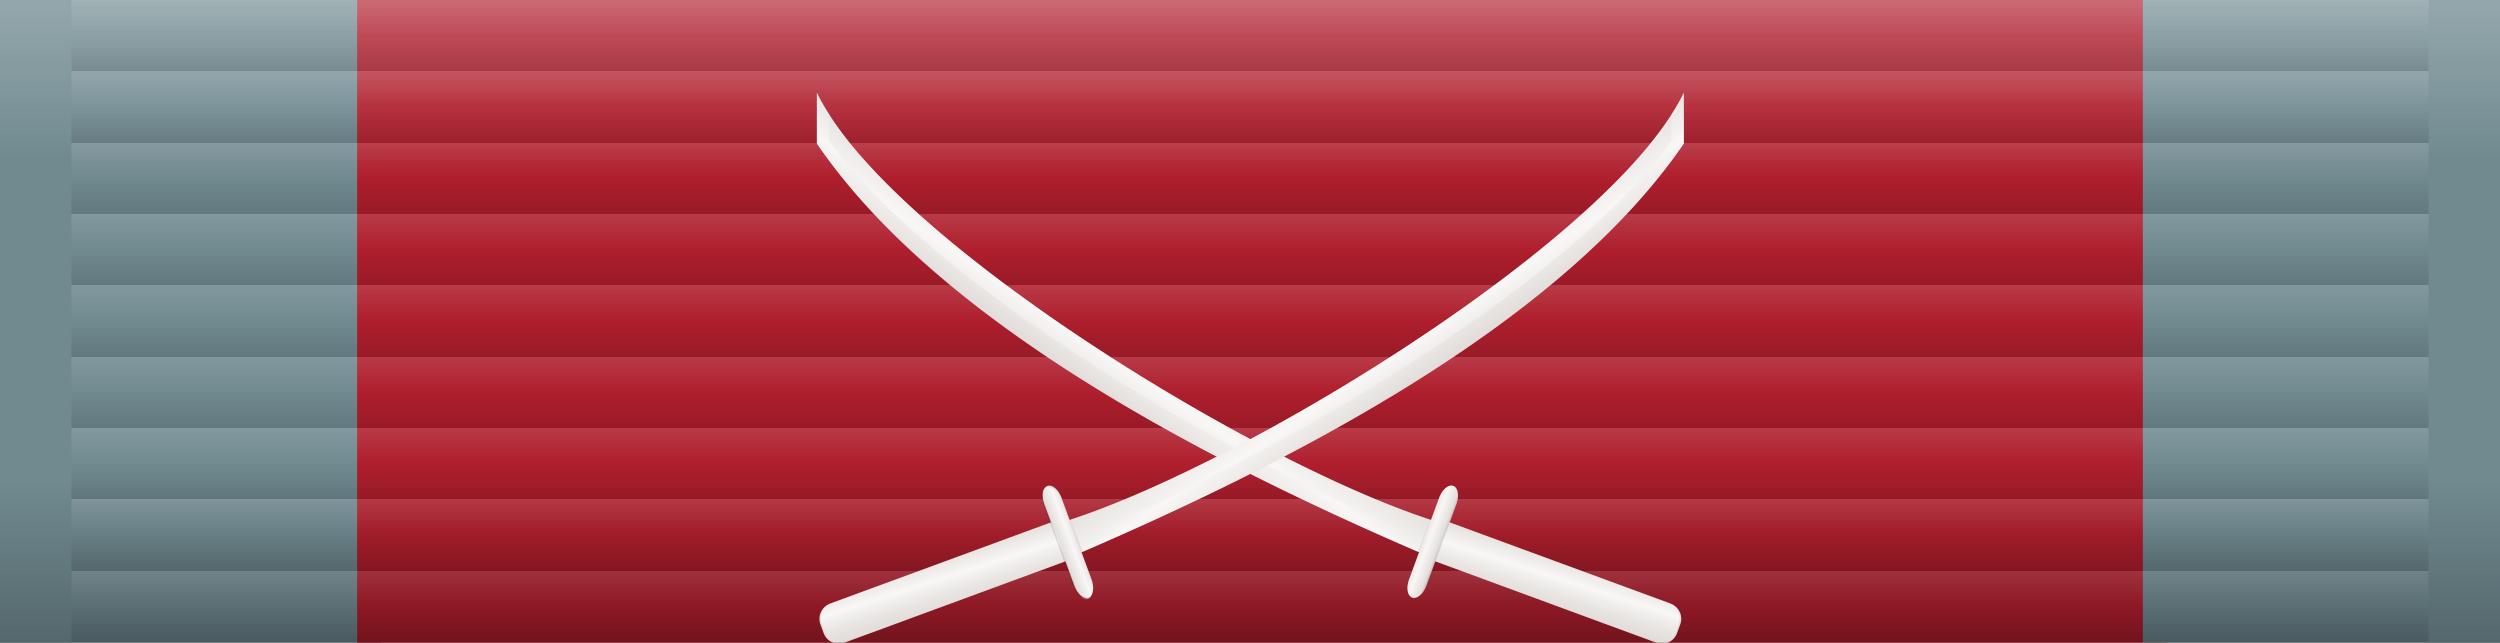 <svg xmlns="http://www.w3.org/2000/svg" xmlns:xlink="http://www.w3.org/1999/xlink" width="105" height="27"><defs><linearGradient id="a" spreadMethod="repeat" x2="0" y2=".111"><stop offset="0" style="stop-color:#fff;stop-opacity:1"/><stop offset=".5" style="stop-color:#fff;stop-opacity:0"/><stop offset=".5" style="stop-color:#000;stop-opacity:0"/><stop offset="1" style="stop-color:#000;stop-opacitity:0"/></linearGradient><linearGradient id="b" x2="0" y2="1"><stop offset="0" style="stop-color:#fff;stop-opacity:1"/><stop offset=".25" style="stop-color:#fff;stop-opacity:0"/><stop offset=".75" style="stop-color:#000;stop-opacity:0"/><stop offset="1" style="stop-color:#000;stop-opacitity:0"/></linearGradient><symbol id="m"><path style="opacity:.125;fill:url(#a)" d="M3 0h99v27H3z"/><path style="opacity:.25;fill:url(#b)" d="M0 0h105v27H0z"/></symbol><linearGradient id="c"><stop offset="0" style="stop-color:#000;stop-opacity:1"/><stop style="stop-color:#000;stop-opacity:.013" offset=".296"/><stop offset=".316" style="stop-color:#fff;stop-opacity:0"/><stop offset=".493" style="stop-color:#fff;stop-opacity:.762"/><stop style="stop-color:#f3f3f3;stop-opacity:0" offset=".701"/><stop offset=".72" style="stop-color:#000;stop-opacity:0"/><stop offset="1" style="stop-color:#000;stop-opacity:1"/></linearGradient><linearGradient id="d"><stop offset="0" style="stop-color:#000;stop-opacity:1"/><stop style="stop-color:#000;stop-opacity:.013" offset=".296"/><stop offset=".003" style="stop-color:#fff;stop-opacity:0"/><stop offset=".493" style="stop-color:#fff;stop-opacity:.762"/><stop style="stop-color:#f3f3f3;stop-opacity:0" offset=".701"/><stop offset=".688" style="stop-color:#000;stop-opacity:0"/><stop offset="1" style="stop-color:#000;stop-opacity:1"/></linearGradient><linearGradient y2="319.448" x2="367.696" y1="459.86" x1="268.701" gradientTransform="translate(-90.914 -158.595)" gradientUnits="userSpaceOnUse" id="e" xlink:href="#c"/><linearGradient y2="470.971" x2="231.325" y1="298.235" x1="348.503" gradientTransform="translate(-90.914 -158.595)" gradientUnits="userSpaceOnUse" id="f" xlink:href="#c"/><linearGradient y2="93.873" x2="226.796" y1="70.609" x1="225.779" gradientTransform="rotate(20.209 399.521 -334.38) scale(3.78)" gradientUnits="userSpaceOnUse" id="g" xlink:href="#c"/><linearGradient y2="-185.596" x2="86.397" y1="-195.574" x1="86.427" gradientUnits="userSpaceOnUse" id="h" xlink:href="#d"/><linearGradient y2="319.448" x2="367.696" y1="459.86" x1="268.701" gradientTransform="translate(-90.914 -158.595)" gradientUnits="userSpaceOnUse" id="i" xlink:href="#c"/><linearGradient y2="470.971" x2="231.325" y1="298.235" x1="348.503" gradientTransform="translate(-90.914 -158.595)" gradientUnits="userSpaceOnUse" id="j" xlink:href="#c"/><linearGradient y2="93.873" x2="226.796" y1="70.609" x1="225.779" gradientTransform="rotate(20.209 399.521 -334.38) scale(3.78)" gradientUnits="userSpaceOnUse" id="k" xlink:href="#c"/><linearGradient y2="-185.596" x2="86.397" y1="-195.574" x1="86.427" gradientUnits="userSpaceOnUse" id="l" xlink:href="#d"/><symbol id="n"><g style="stroke-width:17.282"><path style="fill-rule:evenodd;stroke:none;stroke-width:.265px;stroke-linecap:butt;stroke-linejoin:miter;stroke-opacity:1" d="M38.554 63.41v9.261c22.695 33.276 72.228 58.242 109.498 74.328l-1.804 4.901c-.56 1.523-.313 3.006.555 3.326.869.32 2.018-.65 2.58-2.172l1.62-4.405 40.182 14.791c1.523.56 3.2-.214 3.76-1.737l.588-1.596a2.923 2.923 0 0 0-1.737-3.762l-40.181-14.79 1.213-3.295c.56-1.523.313-3.007-.555-3.326-.868-.32-2.018.65-2.579 2.172l-1.473 4.003c-31.482-10.201-92.835-47.672-109.4-73.686-.87-1.368-1.655-2.714-2.267-4.012zm2.267 8.668c.055.08.097.158.152.239l-.152-.226z" transform="translate(25.402 -12.76) scale(.231)"/><path style="opacity:1;vector-effect:none;fill:url(#e);fill-opacity:1;fill-rule:evenodd;stroke:none;stroke-width:1px;stroke-linecap:butt;stroke-linejoin:miter;stroke-miterlimit:4;stroke-dasharray:none;stroke-dashoffset:0;stroke-opacity:1" d="M54.8 81.068v35c85.778 125.767 272.99 220.13 413.854 280.926l4.313-11.715a359.843 359.843 0 0 1-11.336-3.966c-8.69-3.216-17.843-6.856-27.371-10.88a899.294 899.294 0 0 1-29.625-13.173 1131.324 1131.324 0 0 1-31.352-15.21 1319.49 1319.49 0 0 1-32.558-16.982 1438.44 1438.44 0 0 1-33.24-18.498 1474.29 1474.29 0 0 1-33.4-19.752 1427.16 1427.16 0 0 1-33.034-20.75 1308.207 1308.207 0 0 1-32.149-21.484 1137.369 1137.369 0 0 1-30.736-21.963 938.034 938.034 0 0 1-28.805-22.182c-9.22-7.4-18.033-14.794-26.347-22.138-8.315-7.344-16.131-14.638-23.366-21.838a410.52 410.52 0 0 1-10.404-10.725 335.271 335.271 0 0 1-9.46-10.55 268.59 268.59 0 0 1-8.456-10.348 211.039 211.039 0 0 1-7.383-10.11c-.195-.286-.381-.57-.574-.855V96.232c-3.292-5.17-6.256-10.255-8.57-15.164z" transform="translate(30.97 -3.048) scale(.061)"/><path style="opacity:1;vector-effect:none;fill:url(#f);fill-opacity:1;fill-rule:evenodd;stroke:none;stroke-width:1px;stroke-linecap:butt;stroke-linejoin:miter;stroke-miterlimit:4;stroke-dasharray:none;stroke-dashoffset:0;stroke-opacity:1" d="M63.371 96.232v17.594c.206.305.365.599.574.904a211.039 211.039 0 0 0 7.383 10.11 268.59 268.59 0 0 0 8.455 10.348 335.271 335.271 0 0 0 9.461 10.55 411.048 411.048 0 0 0 10.404 10.725c7.235 7.2 15.05 14.494 23.366 21.838 8.314 7.344 17.126 14.738 26.347 22.138a938.2 938.2 0 0 0 28.805 22.182 1137.369 1137.369 0 0 0 30.736 21.963 1308.207 1308.207 0 0 0 32.149 21.484 1427.16 1427.16 0 0 0 33.035 20.75 1474.29 1474.29 0 0 0 33.398 19.752 1438.44 1438.44 0 0 0 33.24 18.498 1319.49 1319.49 0 0 0 32.56 16.983 1130.665 1130.665 0 0 0 31.35 15.209 899.294 899.294 0 0 0 29.626 13.174c9.528 4.023 18.68 7.663 27.37 10.878a359.843 359.843 0 0 0 11.337 3.967l3.883-10.549C357.862 336.176 125.98 194.553 63.37 96.232z" transform="translate(30.97 -3.048) scale(.061)"/><path style="color:#000;clip-rule:nonzero;display:inline;overflow:visible;visibility:visible;opacity:1;isolation:auto;mix-blend-mode:normal;color-interpolation:sRGB;color-interpolation-filters:linearRGB;solid-color:#000;solid-opacity:1;vector-effect:none;fill:url(#g);fill-opacity:1;fill-rule:nonzero;stroke:none;stroke-width:1px;stroke-linecap:butt;stroke-linejoin:miter;stroke-miterlimit:4;stroke-dasharray:none;stroke-dashoffset:0;stroke-opacity:1;marker:none;color-rendering:auto;image-rendering:auto;shape-rendering:auto;text-rendering:auto;enable-background:accumulate" d="M489.678 376.418l-9.87 26.812 151.866 55.9a11.045 11.045 0 0 0 14.213-6.564l2.22-6.033a11.047 11.047 0 0 0-6.564-14.215z" transform="translate(30.97 -3.048) scale(.061)"/><path transform="rotate(110.209 17.151 2.479) scale(.231)" style="color:#000;clip-rule:nonzero;display:inline;overflow:visible;visibility:visible;opacity:1;isolation:auto;mix-blend-mode:normal;color-interpolation:sRGB;color-interpolation-filters:linearRGB;solid-color:#000;solid-opacity:1;vector-effect:none;fill:url(#h);fill-opacity:1;fill-rule:nonzero;stroke:none;stroke-width:.265px;stroke-linecap:butt;stroke-linejoin:miter;stroke-miterlimit:4;stroke-dasharray:none;stroke-dashoffset:0;stroke-opacity:1;marker:none;color-rendering:auto;image-rendering:auto;shape-rendering:auto;text-rendering:auto;enable-background:accumulate" d="M76.265-193.057h15.764c1.623 0 2.93.744 2.93 1.67 0 .925-1.307 1.67-2.93 1.67H76.265c-1.623 0-2.93-.745-2.93-1.67 0-.926 1.307-1.67 2.93-1.67z"/><path style="fill-rule:evenodd;stroke:none;stroke-width:.265px;stroke-linecap:butt;stroke-linejoin:miter;stroke-opacity:1" d="M38.554 63.41v9.261c22.695 33.276 72.228 58.242 109.498 74.328l-1.804 4.901c-.56 1.523-.313 3.006.555 3.326.869.32 2.018-.65 2.58-2.172l1.62-4.405 40.182 14.791c1.523.56 3.2-.214 3.76-1.737l.588-1.596a2.923 2.923 0 0 0-1.737-3.762l-40.181-14.79 1.213-3.295c.56-1.523.313-3.007-.555-3.326-.868-.32-2.018.65-2.579 2.172l-1.473 4.003c-31.482-10.201-92.835-47.672-109.4-73.686-.87-1.368-1.655-2.714-2.267-4.012zm2.267 8.668c.055.08.097.158.152.239l-.152-.226z" transform="matrix(-.231 0 0 .231 79.627 -12.76)"/><path style="opacity:1;vector-effect:none;fill:url(#i);fill-opacity:1;fill-rule:evenodd;stroke:none;stroke-width:1px;stroke-linecap:butt;stroke-linejoin:miter;stroke-miterlimit:4;stroke-dasharray:none;stroke-dashoffset:0;stroke-opacity:1" d="M54.8 81.068v35c85.778 125.767 272.99 220.13 413.854 280.926l4.313-11.715a359.843 359.843 0 0 1-11.336-3.966c-8.69-3.216-17.843-6.856-27.371-10.88a899.294 899.294 0 0 1-29.625-13.173 1131.324 1131.324 0 0 1-31.352-15.21 1319.49 1319.49 0 0 1-32.558-16.982 1438.44 1438.44 0 0 1-33.24-18.498 1474.29 1474.29 0 0 1-33.4-19.752 1427.16 1427.16 0 0 1-33.034-20.75 1308.207 1308.207 0 0 1-32.149-21.484 1137.369 1137.369 0 0 1-30.736-21.963 938.034 938.034 0 0 1-28.805-22.182c-9.22-7.4-18.033-14.794-26.347-22.138-8.315-7.344-16.131-14.638-23.366-21.838a410.52 410.52 0 0 1-10.404-10.725 335.271 335.271 0 0 1-9.46-10.55 268.59 268.59 0 0 1-8.456-10.348 211.039 211.039 0 0 1-7.383-10.11c-.195-.286-.381-.57-.574-.855V96.232c-3.292-5.17-6.256-10.255-8.57-15.164z" transform="matrix(-.061 0 0 .061 74.059 -3.048)"/><path style="opacity:1;vector-effect:none;fill:url(#j);fill-opacity:1;fill-rule:evenodd;stroke:none;stroke-width:1px;stroke-linecap:butt;stroke-linejoin:miter;stroke-miterlimit:4;stroke-dasharray:none;stroke-dashoffset:0;stroke-opacity:1" d="M63.371 96.232v17.594c.206.305.365.599.574.904a211.039 211.039 0 0 0 7.383 10.11 268.59 268.59 0 0 0 8.455 10.348 335.271 335.271 0 0 0 9.461 10.55 411.048 411.048 0 0 0 10.404 10.725c7.235 7.2 15.05 14.494 23.366 21.838 8.314 7.344 17.126 14.738 26.347 22.138a938.2 938.2 0 0 0 28.805 22.182 1137.369 1137.369 0 0 0 30.736 21.963 1308.207 1308.207 0 0 0 32.149 21.484 1427.16 1427.16 0 0 0 33.035 20.75 1474.29 1474.29 0 0 0 33.398 19.752 1438.44 1438.44 0 0 0 33.24 18.498 1319.49 1319.49 0 0 0 32.56 16.983 1130.665 1130.665 0 0 0 31.35 15.209 899.294 899.294 0 0 0 29.626 13.174c9.528 4.023 18.68 7.663 27.37 10.878a359.843 359.843 0 0 0 11.337 3.967l3.883-10.549C357.862 336.176 125.98 194.553 63.37 96.232z" transform="matrix(-.061 0 0 .061 74.059 -3.048)"/><path style="color:#000;clip-rule:nonzero;display:inline;overflow:visible;visibility:visible;opacity:1;isolation:auto;mix-blend-mode:normal;color-interpolation:sRGB;color-interpolation-filters:linearRGB;solid-color:#000;solid-opacity:1;vector-effect:none;fill:url(#k);fill-opacity:1;fill-rule:nonzero;stroke:none;stroke-width:1px;stroke-linecap:butt;stroke-linejoin:miter;stroke-miterlimit:4;stroke-dasharray:none;stroke-dashoffset:0;stroke-opacity:1;marker:none;color-rendering:auto;image-rendering:auto;shape-rendering:auto;text-rendering:auto;enable-background:accumulate" d="M489.678 376.418l-9.87 26.812 151.866 55.9a11.045 11.045 0 0 0 14.213-6.564l2.22-6.033a11.047 11.047 0 0 0-6.564-14.215z" transform="matrix(-.061 0 0 .061 74.059 -3.048)"/><path transform="matrix(.08 .217 .217 -.08 79.627 -12.76)" style="color:#000;clip-rule:nonzero;display:inline;overflow:visible;visibility:visible;opacity:1;isolation:auto;mix-blend-mode:normal;color-interpolation:sRGB;color-interpolation-filters:linearRGB;solid-color:#000;solid-opacity:1;vector-effect:none;fill:url(#l);fill-opacity:1;fill-rule:nonzero;stroke:none;stroke-width:.265px;stroke-linecap:butt;stroke-linejoin:miter;stroke-miterlimit:4;stroke-dasharray:none;stroke-dashoffset:0;stroke-opacity:1;marker:none;color-rendering:auto;image-rendering:auto;shape-rendering:auto;text-rendering:auto;enable-background:accumulate" d="M76.265-193.057h15.764c1.623 0 2.93.744 2.93 1.67 0 .925-1.307 1.67-2.93 1.67H76.265c-1.623 0-2.93-.745-2.93-1.67 0-.926 1.307-1.67 2.93-1.67z"/></g></symbol><filter height="116%" width="116%" y="-8%" x="-8%" id="o"><feGaussianBlur in="SourceAlpha" stdDeviation="2" result="blurred"/><feOffset dy="2" in="blurred" result="shadow"/><feMerge><feMergeNode in="shadow"/><feMergeNode in="SourceGraphic"/></feMerge></filter></defs><path style="fill:#708a90" d="M0 0h16v27H0z"/><path style="fill:#af1e2d" d="M15 0h76v27H15z"/><path style="fill:#708a90" d="M90 0h16v27H90z"/><use xlink:href="#m"/><use xlink:href="#n" class="device" style="filter:url(#o);fill:#e3dedb"/></svg>